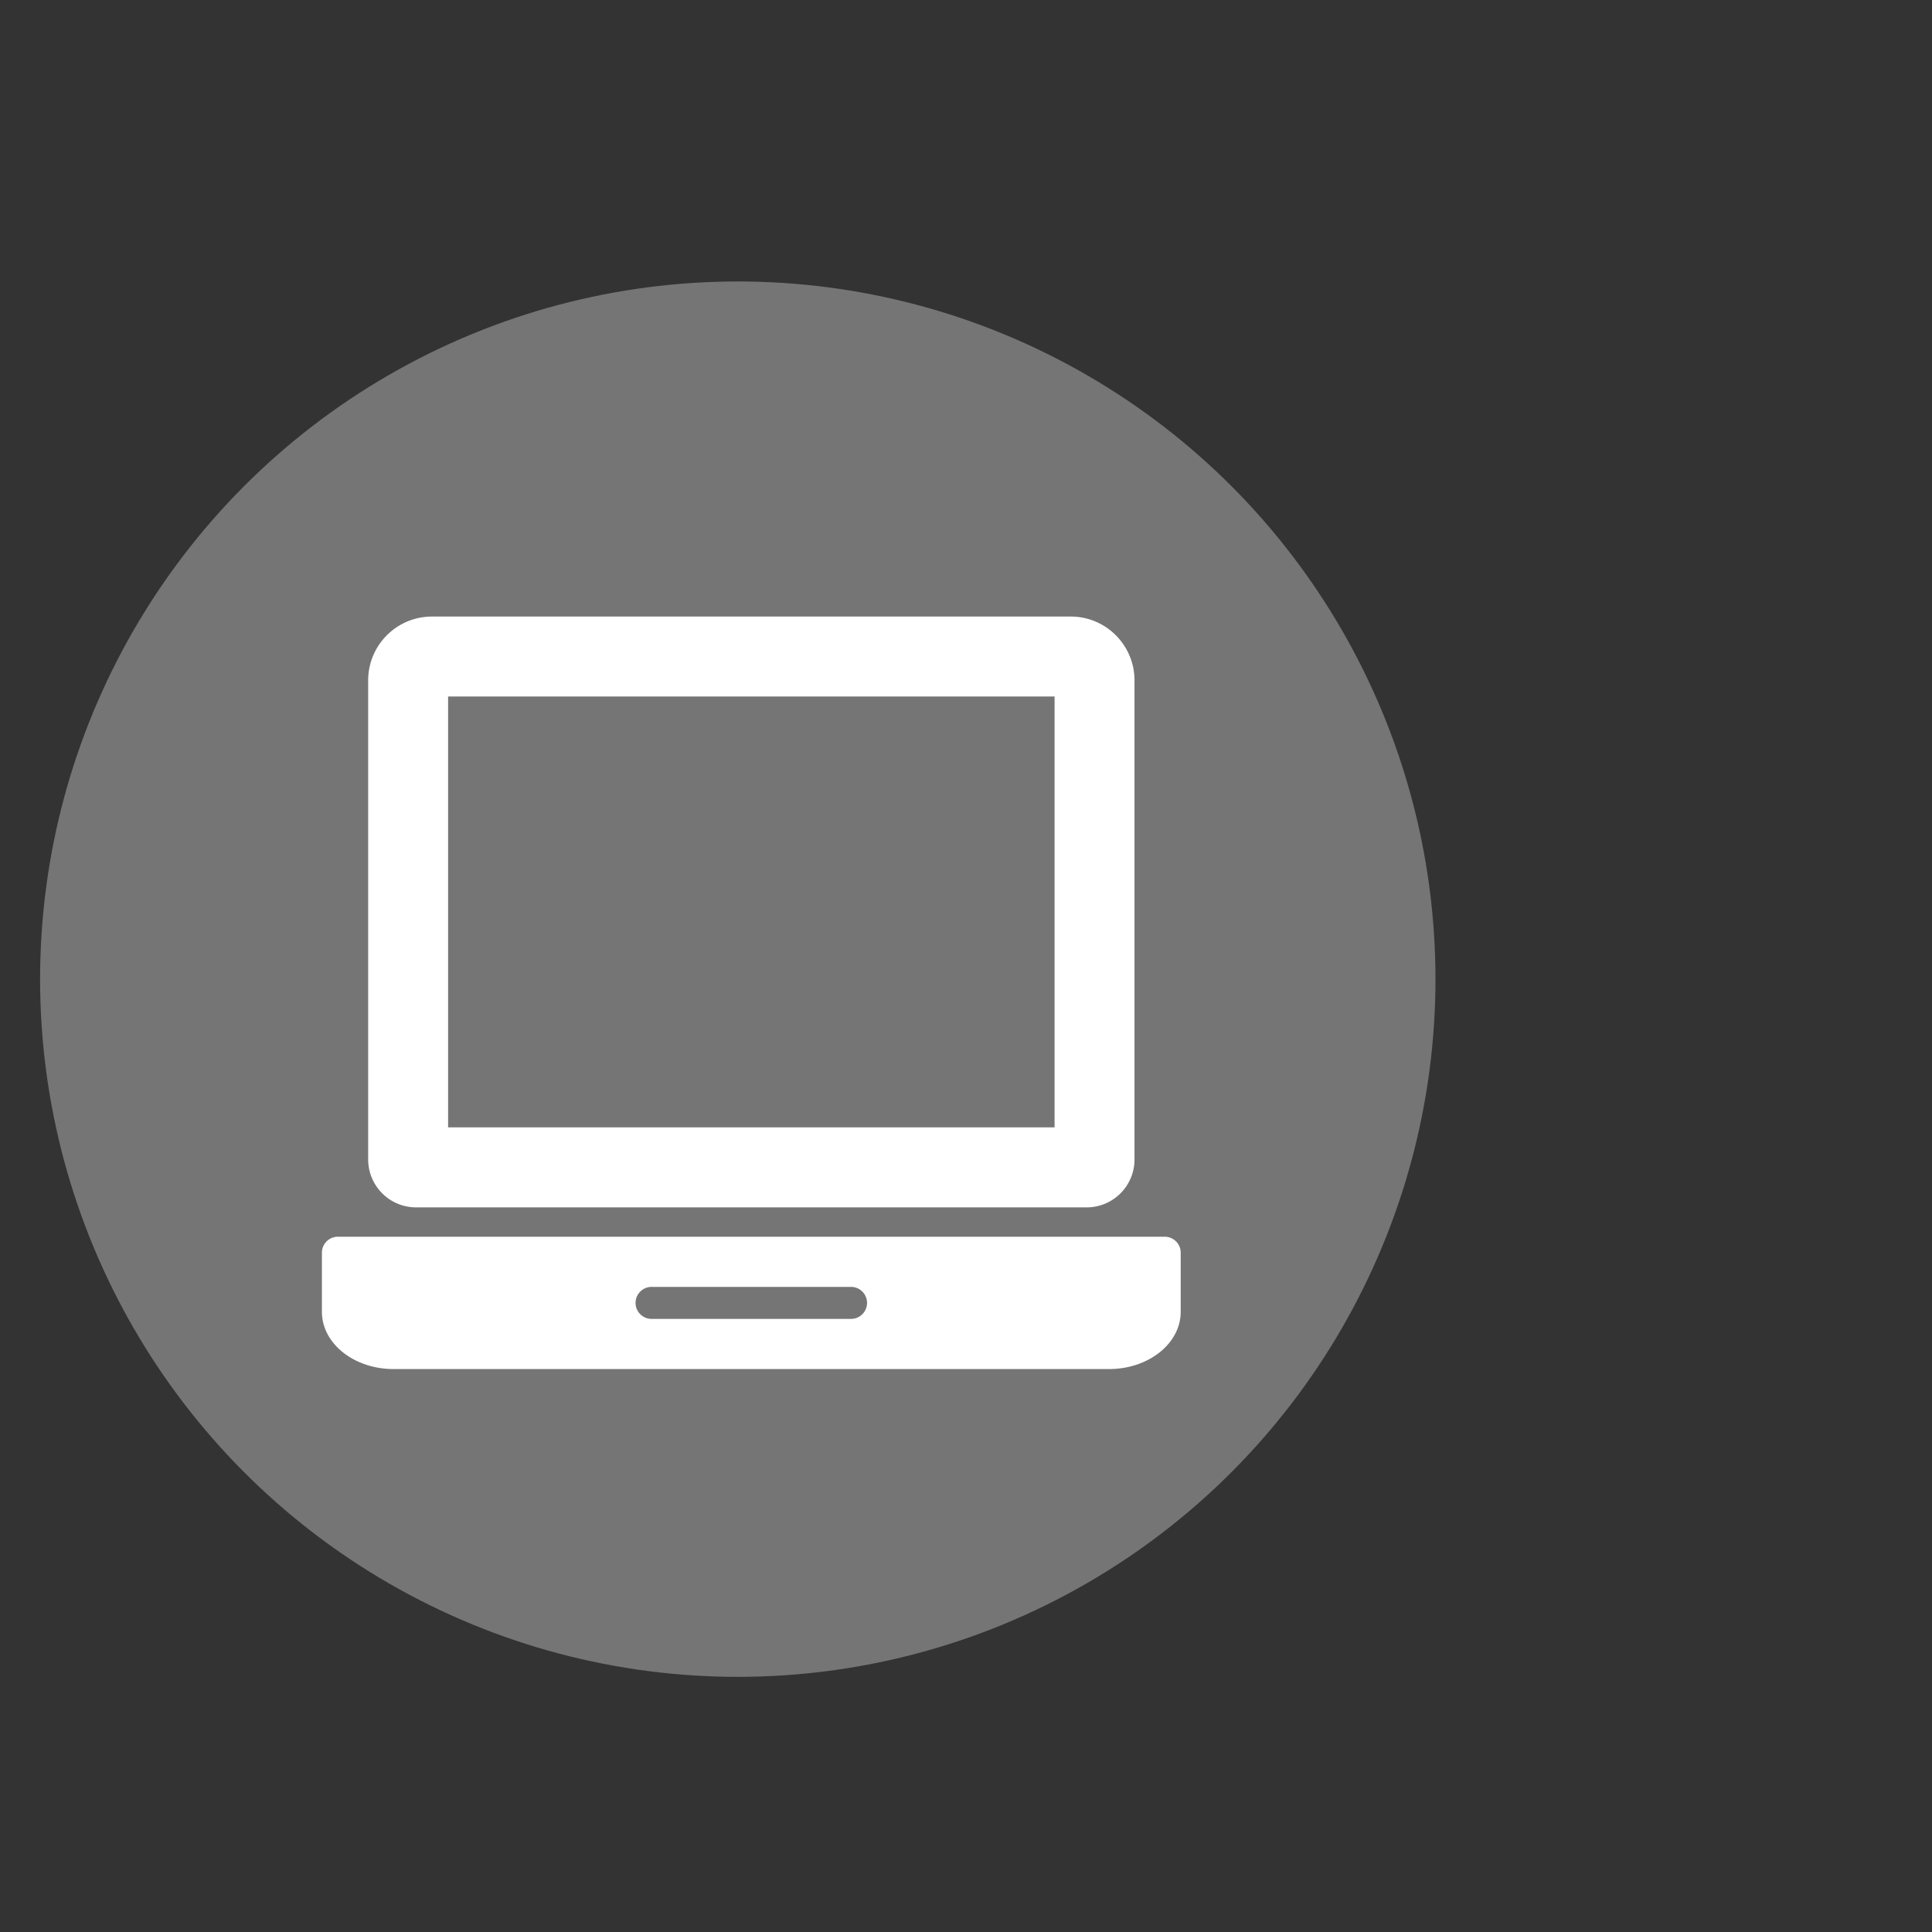 <svg xmlns="http://www.w3.org/2000/svg" width="32" height="32" viewBox="0 0 32 32">
    <rect x="0" y="0" width="32" height="32" fill="#333333" stroke="none"/>
    <g fill="none" fill-rule="nonzero" transform="translate(0 4)">
        <circle cx="12.22" cy="12.218" r="11.556" fill="#757575"/>
        <path fill="#FFF" d="M6.89 15.998a.794.794 0 0 1-.792-.794V7.27c0-.584.473-1.058 1.057-1.058h10.58c.583 0 1.056.474 1.056 1.058v7.934a.793.793 0 0 1-.793.794H6.89zm.532-8.462v7.137h10.045V7.536H7.422zm11.869 8.948c.146 0 .265.118.265.264v.98c0 .524-.532.948-1.188.948H6.52c-.656 0-1.188-.423-1.188-.948v-.98c0-.146.119-.264.265-.264h13.693zm-5.195 1.361a.264.264 0 1 0 0-.53h-3.304a.265.265 0 1 0 0 .53h3.304z"/>
    </g>
</svg>

